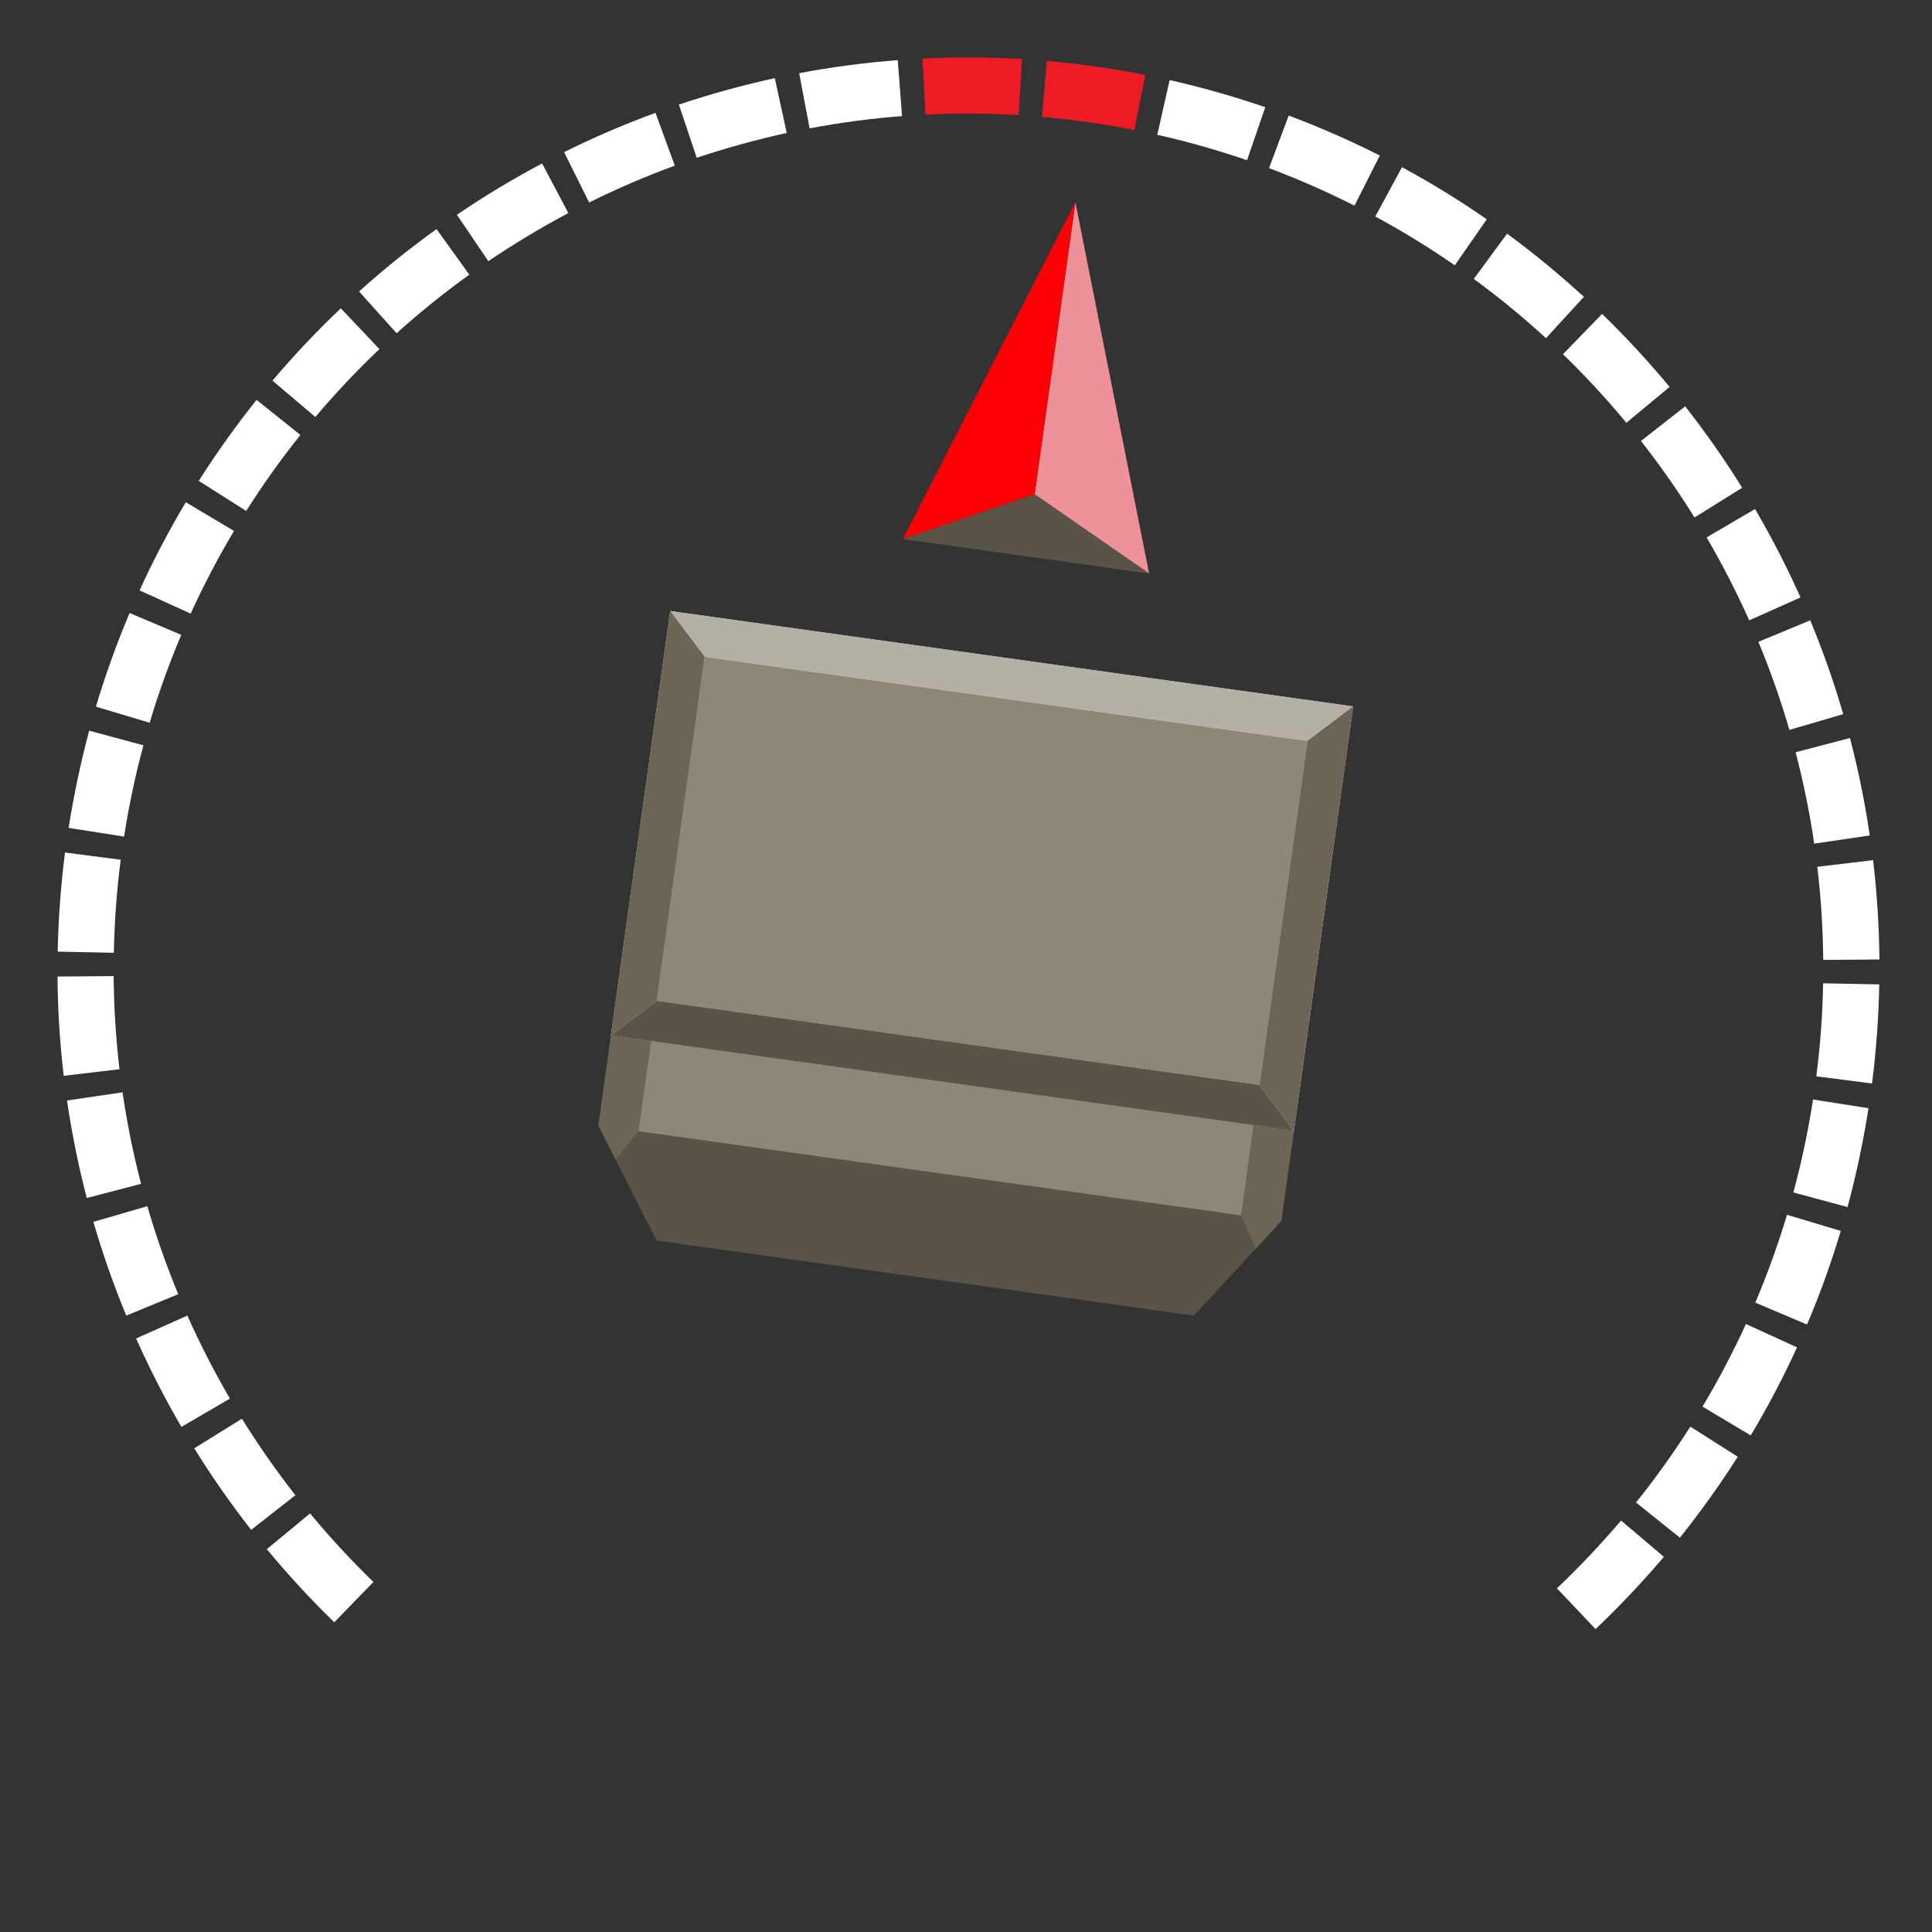 <?xml version="1.0" encoding="UTF-8"?>
<svg id="uuid-768f9238-619e-4a42-892f-8c7f53d213dc" data-name="Layer 1" xmlns="http://www.w3.org/2000/svg" viewBox="0 0 222 222">
  <rect x="0" y="0" width="222" height="222" fill="#333333" stroke="none"/>
  <defs>
    <style>
      .uuid-a9a92d8f-46fe-4ec7-b4fe-d11a540ee519 {
        fill: #8d8776;
      }

      .uuid-a9a92d8f-46fe-4ec7-b4fe-d11a540ee519, .uuid-b488b945-a459-4358-bd7c-ab75361211d7, .uuid-1929d7e4-defc-416b-871e-b852af122f09, .uuid-503918dd-1844-49e9-9ac0-e7be46a7b3c4, .uuid-94d1b19e-7da2-499b-83a6-8d39f98a7c1f, .uuid-8f066458-0e2c-4141-b525-4d7af91f11e6, .uuid-fdafbb79-e75b-42cf-b291-a473d7d3a88f, .uuid-e58eab21-738b-4287-8e10-d24750e23db1, .uuid-2aed1648-3a84-4831-a75d-d61aca938d80 {
        stroke-width: 0px;
      }

      .uuid-b488b945-a459-4358-bd7c-ab75361211d7 {
        fill: #d0d2d3;
      }

      .uuid-1929d7e4-defc-416b-871e-b852af122f09 {
        fill: #ed1c24;
      }

      .uuid-503918dd-1844-49e9-9ac0-e7be46a7b3c4 {
        fill: #b5b0a5;
      }

      .uuid-94d1b19e-7da2-499b-83a6-8d39f98a7c1f {
        fill: #6c6555;
      }

      .uuid-8f066458-0e2c-4141-b525-4d7af91f11e6 {
        fill: #ff0006;
      }

      .uuid-fdafbb79-e75b-42cf-b291-a473d7d3a88f {
        fill: #5a5448;
      }

      .uuid-e58eab21-738b-4287-8e10-d24750e23db1 {
        fill: #ee9199;
      }

      .uuid-2aed1648-3a84-4831-a75d-d61aca938d80 {
        fill: #fff;
      }
    </style>
  </defs>
  <path class="uuid-2aed1648-3a84-4831-a75d-d61aca938d80" d="M38.41,186.41c-2.72-2.64-5.33-5.47-7.75-8.4l4.97-4.11c2.27,2.75,4.72,5.4,7.28,7.88l-4.5,4.63Z"/>
  <path class="uuid-2aed1648-3a84-4831-a75d-d61aca938d80" d="M28.86,175.79c-2.34-2.99-4.54-6.14-6.54-9.37l5.48-3.4c1.88,3.03,3.95,5.99,6.14,8.79l-5.08,3.98Z"/>
  <path class="uuid-2aed1648-3a84-4831-a75d-d61aca938d80" d="M20.85,163.97c-1.91-3.28-3.67-6.7-5.21-10.17l5.89-2.63c1.45,3.25,3.1,6.46,4.89,9.54l-5.57,3.25Z"/>
  <path class="uuid-2aed1648-3a84-4831-a75d-d61aca938d80" d="M183.34,187.19l-4.44-4.68c2.59-2.46,5.07-5.08,7.37-7.79l4.92,4.17c-2.45,2.89-5.09,5.68-7.85,8.3Z"/>
  <path class="uuid-2aed1648-3a84-4831-a75d-d61aca938d80" d="M14.51,151.18c-1.45-3.51-2.72-7.14-3.78-10.78l6.2-1.8c.99,3.42,2.19,6.82,3.55,10.11l-5.96,2.46Z"/>
  <path class="uuid-2aed1648-3a84-4831-a75d-d61aca938d80" d="M193.02,176.68l-5.03-4.03c2.23-2.78,4.33-5.72,6.24-8.72l5.45,3.46c-2.04,3.2-4.27,6.33-6.65,9.3Z"/>
  <path class="uuid-2aed1648-3a84-4831-a75d-d61aca938d80" d="M9.97,137.65c-.96-3.67-1.72-7.44-2.27-11.2l6.38-.93c.52,3.53,1.23,7.06,2.13,10.51l-6.24,1.63Z"/>
  <path class="uuid-2aed1648-3a84-4831-a75d-d61aca938d80" d="M201.17,164.94l-5.54-3.31c1.83-3.06,3.51-6.25,4.99-9.49l5.87,2.68c-1.58,3.46-3.37,6.86-5.32,10.12Z"/>
  <path class="uuid-2aed1648-3a84-4831-a75d-d61aca938d80" d="M7.32,123.62c-.44-3.77-.69-7.6-.71-11.41l6.45-.05c.03,3.57.25,7.17.67,10.7l-6.41.76Z"/>
  <path class="uuid-2aed1648-3a84-4831-a75d-d61aca938d80" d="M207.64,152.2l-5.94-2.52c1.39-3.28,2.61-6.67,3.64-10.09l6.18,1.85c-1.09,3.64-2.39,7.26-3.88,10.75Z"/>
  <path class="uuid-2aed1648-3a84-4831-a75d-d61aca938d80" d="M6.63,109.35c.07-3.78.36-7.62.84-11.39l6.4.83c-.46,3.54-.72,7.14-.79,10.69l-6.45-.13Z"/>
  <path class="uuid-2aed1648-3a84-4831-a75d-d61aca938d80" d="M212.3,138.7l-6.23-1.68c.93-3.43,1.68-6.96,2.23-10.49l.03-.19,6.37,1-.02.15c-.6,3.8-1.4,7.56-2.39,11.22Z"/>
  <path class="uuid-2aed1648-3a84-4831-a75d-d61aca938d80" d="M14.25,96.13l-6.37-1,.02-.1c.59-3.72,1.38-7.45,2.35-11.07l6.23,1.68c-.92,3.4-1.66,6.9-2.21,10.4l-.02.1Z"/>
  <path class="uuid-2aed1648-3a84-4831-a75d-d61aca938d80" d="M208.71,123.68c.45-3.54.72-7.14.78-10.69l6.45.12c-.07,3.79-.35,7.62-.83,11.39l-6.4-.82Z"/>
  <path class="uuid-2aed1648-3a84-4831-a75d-d61aca938d80" d="M17.2,83.05l-6.18-1.85c1.09-3.64,2.39-7.26,3.87-10.76l5.94,2.51c-1.39,3.28-2.61,6.67-3.63,10.09Z"/>
  <path class="uuid-2aed1648-3a84-4831-a75d-d61aca938d80" d="M209.5,110.3c-.03-3.56-.26-7.16-.68-10.7l6.41-.76c.45,3.77.69,7.61.73,11.41l-6.45.05Z"/>
  <path class="uuid-2aed1648-3a84-4831-a75d-d61aca938d80" d="M21.91,70.51l-5.87-2.67c1.57-3.46,3.36-6.86,5.31-10.13l5.54,3.3c-1.83,3.06-3.5,6.26-4.98,9.5Z"/>
  <path class="uuid-2aed1648-3a84-4831-a75d-d61aca938d80" d="M208.47,96.95c-.52-3.53-1.24-7.06-2.14-10.51l6.24-1.64c.96,3.67,1.73,7.44,2.28,11.2l-6.38.94Z"/>
  <path class="uuid-2aed1648-3a84-4831-a75d-d61aca938d80" d="M28.29,58.71l-5.45-3.45c2.03-3.21,4.27-6.34,6.64-9.31l5.04,4.03c-2.23,2.78-4.32,5.72-6.23,8.73Z"/>
  <path class="uuid-2aed1648-3a84-4831-a75d-d61aca938d80" d="M205.61,83.86c-.99-3.41-2.19-6.82-3.56-10.11l5.96-2.47c1.46,3.51,2.73,7.14,3.79,10.78l-6.19,1.81Z"/>
  <path class="uuid-2aed1648-3a84-4831-a75d-d61aca938d80" d="M36.23,47.91l-4.92-4.17c2.45-2.9,5.09-5.69,7.85-8.31l4.44,4.68c-2.58,2.45-5.06,5.08-7.36,7.8Z"/>
  <path class="uuid-2aed1648-3a84-4831-a75d-d61aca938d80" d="M201,71.29c-1.45-3.25-3.1-6.46-4.9-9.54l5.57-3.26c1.92,3.28,3.67,6.7,5.22,10.16l-5.89,2.63Z"/>
  <path class="uuid-2aed1648-3a84-4831-a75d-d61aca938d80" d="M45.57,38.29l-4.31-4.8c2.82-2.54,5.82-4.95,8.9-7.17l3.77,5.24c-2.9,2.08-5.71,4.35-8.35,6.73Z"/>
  <path class="uuid-2aed1648-3a84-4831-a75d-d61aca938d80" d="M194.71,59.46c-1.88-3.03-3.95-5.98-6.15-8.79l5.08-3.98c2.34,2.99,4.55,6.14,6.55,9.36l-5.48,3.41Z"/>
  <path class="uuid-2aed1648-3a84-4831-a75d-d61aca938d80" d="M56.12,30.02l-3.62-5.34c3.14-2.14,6.44-4.12,9.79-5.9l3.02,5.7c-3.14,1.67-6.24,3.53-9.19,5.53Z"/>
  <path class="uuid-2aed1648-3a84-4831-a75d-d61aca938d80" d="M186.88,48.58c-2.28-2.75-4.73-5.4-7.28-7.88l4.49-4.63c2.72,2.64,5.33,5.46,7.76,8.39l-4.97,4.12Z"/>
  <path class="uuid-2aed1648-3a84-4831-a75d-d61aca938d80" d="M67.69,23.26l-2.87-5.78c3.4-1.69,6.93-3.21,10.5-4.51l2.22,6.06c-3.34,1.23-6.66,2.65-9.85,4.24Z"/>
  <path class="uuid-2aed1648-3a84-4831-a75d-d61aca938d80" d="M177.64,38.86c-2.63-2.42-5.42-4.71-8.29-6.81l3.82-5.2c3.06,2.24,6.03,4.69,8.83,7.26l-4.36,4.75Z"/>
  <path class="uuid-2aed1648-3a84-4831-a75d-d61aca938d80" d="M80.06,18.14l-2.05-6.12c3.6-1.21,7.31-2.23,11.02-3.04l1.37,6.3c-3.48.76-6.96,1.72-10.34,2.85Z"/>
  <path class="uuid-2aed1648-3a84-4831-a75d-d61aca938d80" d="M167.17,30.49c-2.93-2.03-6-3.92-9.14-5.61l3.07-5.67c3.34,1.81,6.62,3.82,9.74,5.99l-3.68,5.3Z"/>
  <path class="uuid-2aed1648-3a84-4831-a75d-d61aca938d80" d="M93.03,14.75l-1.2-6.34c3.74-.71,7.55-1.21,11.33-1.5l.49,6.43c-3.55.27-7.12.75-10.63,1.41Z"/>
  <path class="uuid-2aed1648-3a84-4831-a75d-d61aca938d80" d="M155.64,23.63c-3.18-1.61-6.49-3.06-9.82-4.31l2.26-6.04c3.56,1.33,7.08,2.88,10.47,4.59l-2.91,5.76Z"/>
  <path class="uuid-1929d7e4-defc-416b-871e-b852af122f09" d="M106.33,13.17l-.32-6.44c3.79-.19,7.63-.17,11.43.06l-.39,6.44c-3.56-.22-7.17-.23-10.72-.06Z"/>
  <path class="uuid-2aed1648-3a84-4831-a75d-d61aca938d80" d="M143.3,18.41c-3.36-1.15-6.83-2.14-10.32-2.92l1.42-6.29c3.71.84,7.41,1.89,10.99,3.12l-2.1,6.1Z"/>
  <path class="uuid-1929d7e4-defc-416b-871e-b852af122f09" d="M119.73,13.43l.56-6.43c2.4.21,4.82.5,7.2.88,1.33.21,2.75.46,4.11.73l-1.25,6.33c-1.28-.25-2.58-.51-3.86-.68-2.24-.35-4.51-.63-6.76-.82Z"/>
  <g>
    <polygon class="uuid-fdafbb79-e75b-42cf-b291-a473d7d3a88f" points="147.23 140.31 155.49 81.17 149.79 80.37 82.71 71.01 77.01 70.21 68.76 129.35 75.45 142.55 137.18 151.17 147.23 140.31"/>
    <rect class="uuid-b488b945-a459-4358-bd7c-ab75361211d7" x="73.23" y="75.45" width="79.24" height="49.24" transform="translate(14.92 -14.64) rotate(7.95)"/>
    <polygon class="uuid-94d1b19e-7da2-499b-83a6-8d39f98a7c1f" points="142.62 139.65 144.28 143.5 147.23 140.3 148.68 129.93 144.06 129.29 142.62 139.65"/>
    <polygon class="uuid-94d1b19e-7da2-499b-83a6-8d39f98a7c1f" points="73.37 129.99 70.72 133.23 68.76 129.34 70.2 118.97 74.82 119.62 73.37 129.99"/>
    <rect class="uuid-a9a92d8f-46fe-4ec7-b4fe-d11a540ee519" x="73.76" y="124.4" width="69.91" height="10.47" transform="translate(18.97 -13.79) rotate(7.95)"/>
    <rect class="uuid-a9a92d8f-46fe-4ec7-b4fe-d11a540ee519" x="77.89" y="80.11" width="69.91" height="39.91" transform="translate(14.92 -14.64) rotate(7.95)"/>
    <polygon class="uuid-503918dd-1844-49e9-9ac0-e7be46a7b3c4" points="77.01 70.21 80.98 75.47 150.23 85.14 155.49 81.17 77.01 70.21"/>
    <polygon class="uuid-fdafbb79-e75b-42cf-b291-a473d7d3a88f" points="148.68 129.93 144.71 124.67 75.47 115 70.2 118.97 148.68 129.93"/>
    <polygon class="uuid-94d1b19e-7da2-499b-83a6-8d39f98a7c1f" points="77.01 70.21 70.2 118.97 75.47 115 80.98 75.47 77.01 70.21"/>
    <polygon class="uuid-94d1b19e-7da2-499b-83a6-8d39f98a7c1f" points="148.68 129.93 155.49 81.17 150.23 85.14 144.71 124.67 148.68 129.93"/>
  </g>
  <g>
    <polygon class="uuid-e58eab21-738b-4287-8e10-d24750e23db1" points="123.57 23.24 118.89 56.8 132.04 65.9 123.57 23.24"/>
    <polygon class="uuid-8f066458-0e2c-4141-b525-4d7af91f11e6" points="123.57 23.24 118.89 56.8 103.75 61.94 123.57 23.24"/>
    <polygon class="uuid-fdafbb79-e75b-42cf-b291-a473d7d3a88f" points="132.04 65.9 118.89 56.8 103.75 61.94 132.04 65.9"/>
  </g>
</svg>